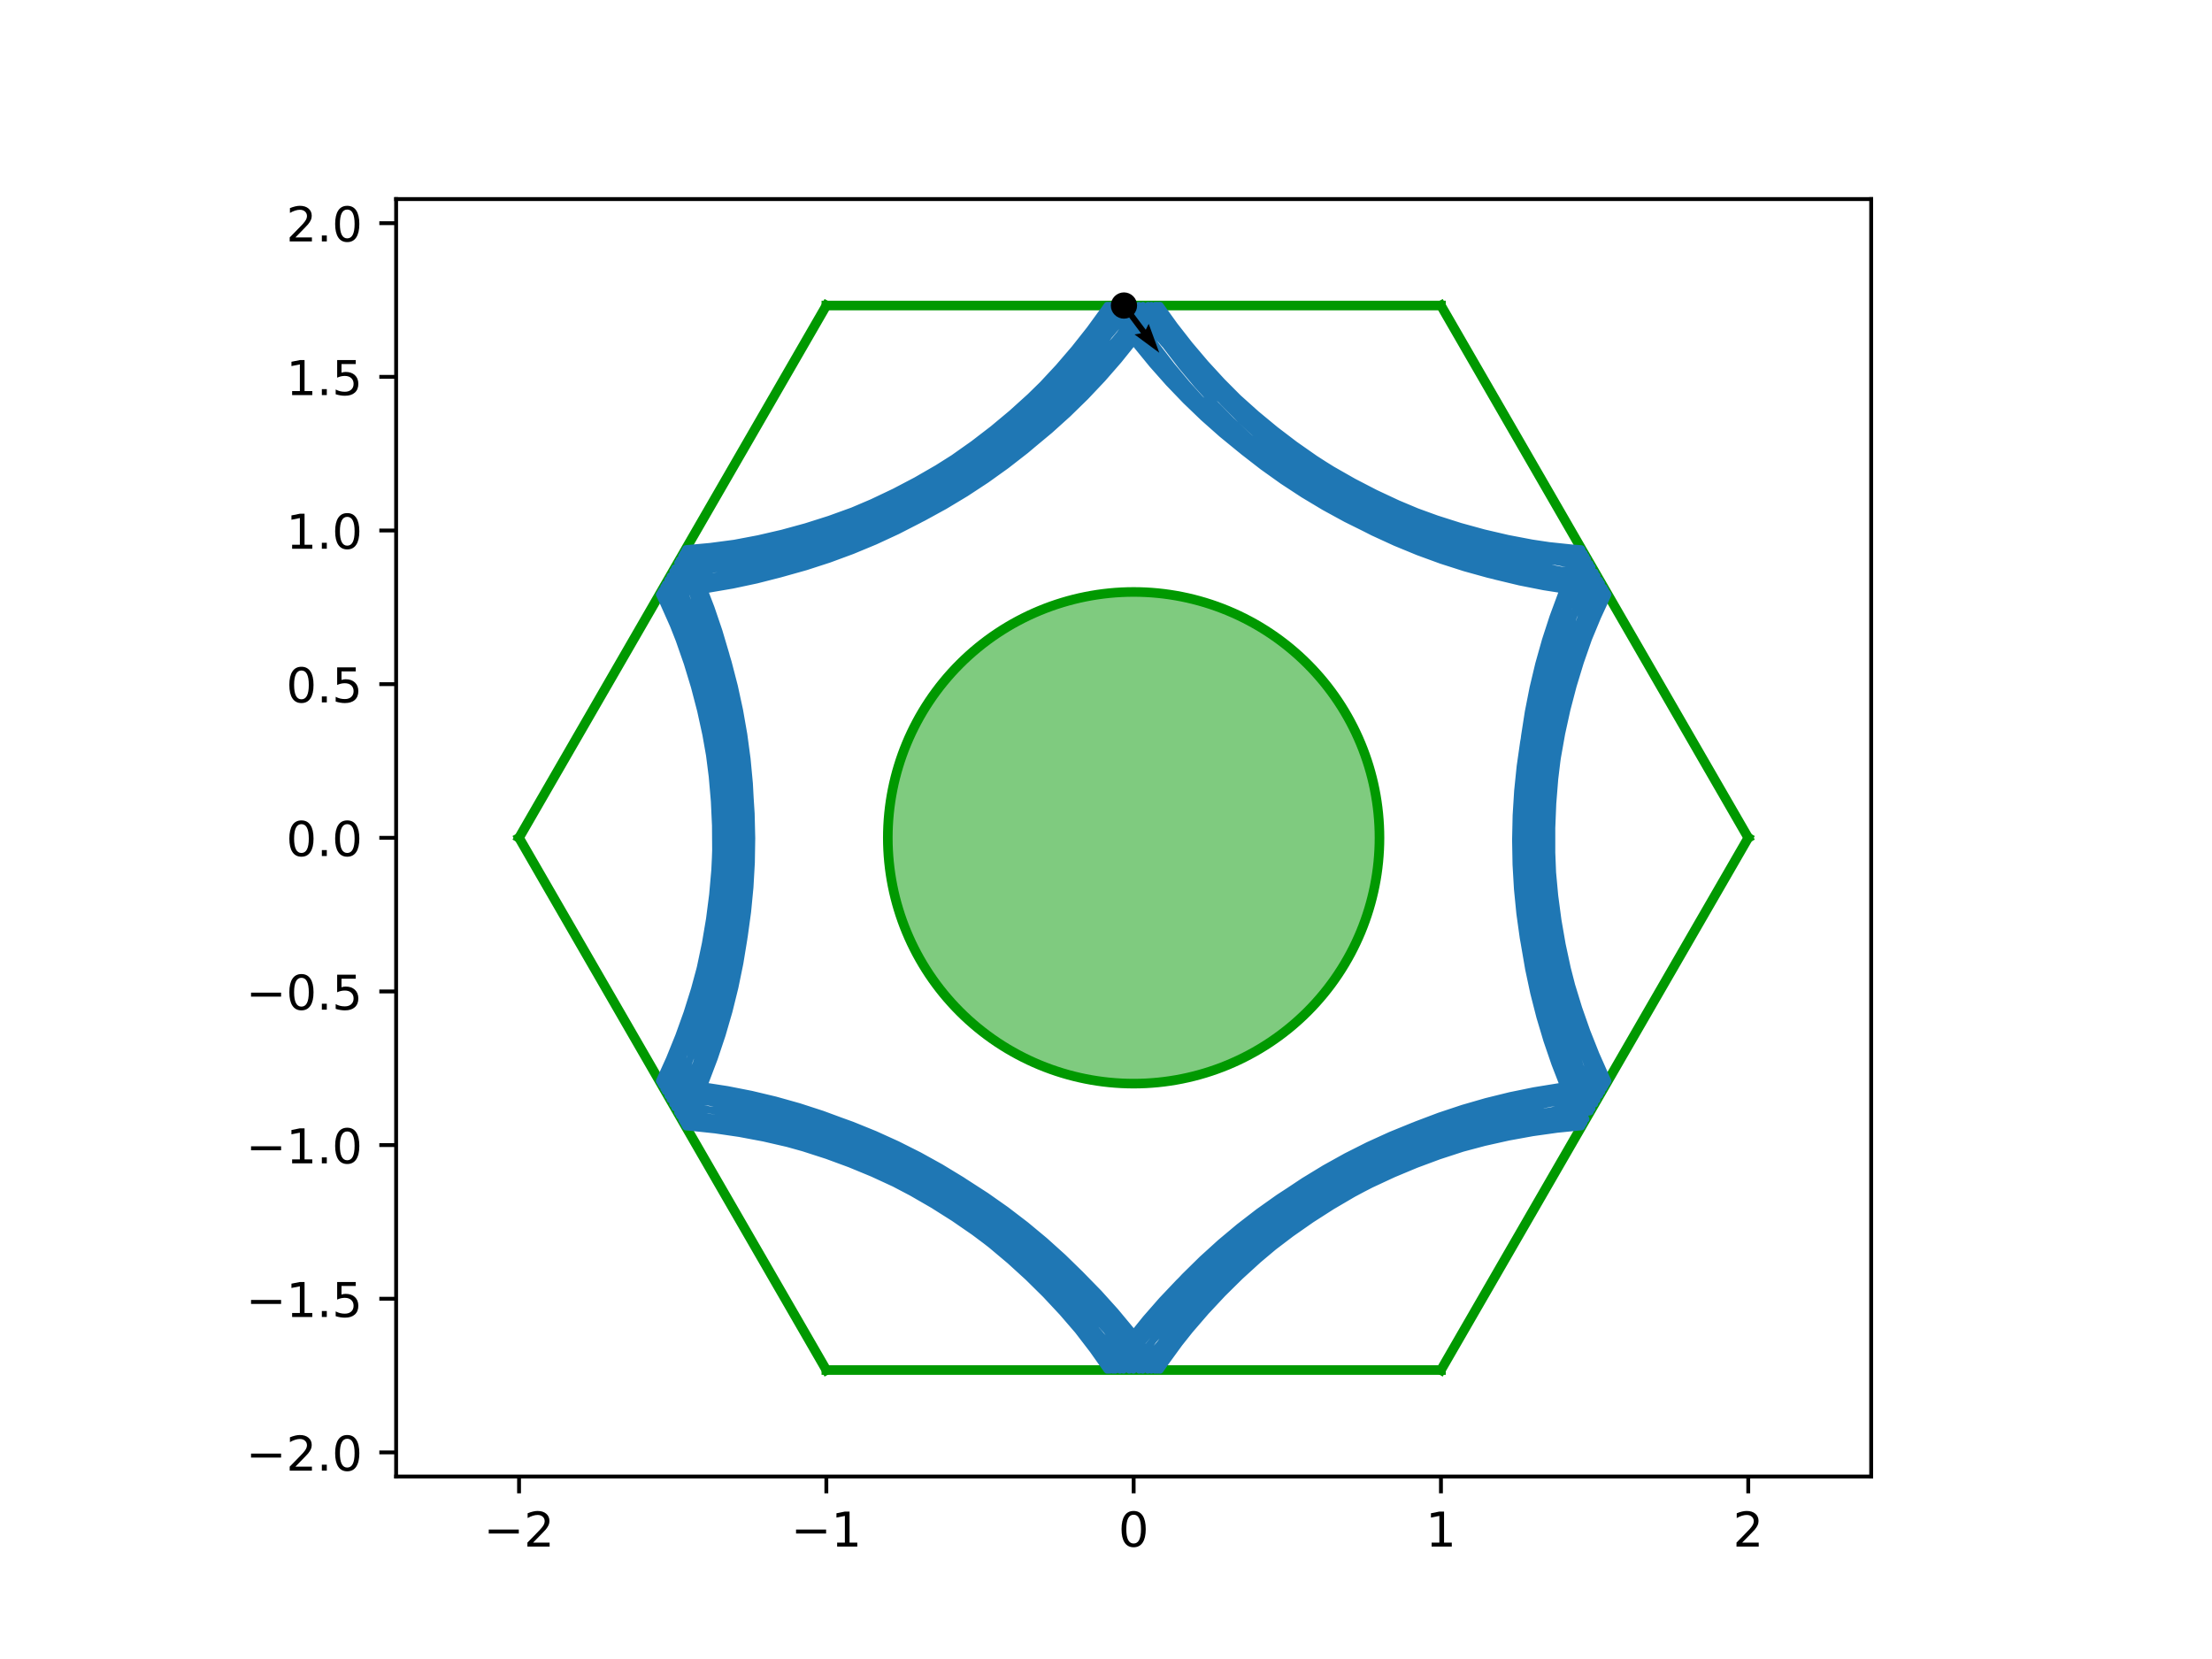 <?xml version="1.0" encoding="utf-8" standalone="no"?>
<!DOCTYPE svg PUBLIC "-//W3C//DTD SVG 1.1//EN"
  "http://www.w3.org/Graphics/SVG/1.1/DTD/svg11.dtd">
<!-- Created with matplotlib (https://matplotlib.org/) -->
<svg height="345.6pt" version="1.1" viewBox="0 0 460.8 345.6" width="460.8pt" xmlns="http://www.w3.org/2000/svg" xmlns:xlink="http://www.w3.org/1999/xlink">
 <defs>
  <style type="text/css">
*{stroke-linecap:butt;stroke-linejoin:round;}
  </style>
 </defs>
 <g id="figure_1">
  <g id="patch_1">
   <path d="M 0 345.6 
L 460.8 345.6 
L 460.8 0 
L 0 0 
z
" style="fill:#ffffff;"/>
  </g>
  <g id="axes_1">
   <g id="patch_2">
    <path d="M 82.52 307.584 
L 389.8 307.584 
L 389.8 41.472 
L 82.52 41.472 
z
" style="fill:#ffffff;"/>
   </g>
   <g id="patch_3">
    <path clip-path="url(#p3aef2174a0)" d="M 236.16 225.741 
C 249.742 225.741 262.769 220.345 272.373 210.741 
C 281.977 201.137 287.373 188.11 287.373 174.528 
C 287.373 160.946 281.977 147.919 272.373 138.315 
C 262.769 128.711 249.742 123.315 236.16 123.315 
C 222.578 123.315 209.551 128.711 199.947 138.315 
C 190.343 147.919 184.947 160.946 184.947 174.528 
C 184.947 188.11 190.343 201.137 199.947 210.741 
C 209.551 220.345 222.578 225.741 236.16 225.741 
z
" style="fill:#009900;fill-opacity:0.5;stroke:#009900;stroke-linejoin:miter;stroke-width:2;"/>
   </g>
   <g id="matplotlib.axis_1">
    <g id="xtick_1">
     <g id="line2d_1">
      <defs>
       <path d="M 0 0 
L 0 3.5 
" id="m3adbe6dc6d" style="stroke:#000000;stroke-width:0.8;"/>
      </defs>
      <g>
       <use style="stroke:#000000;stroke-width:0.8;" x="108.127" xlink:href="#m3adbe6dc6d" y="307.584"/>
      </g>
     </g>
     <g id="text_1">
      <!-- −2 -->
      <defs>
       <path d="M 10.594 35.5 
L 73.188 35.5 
L 73.188 27.203 
L 10.594 27.203 
z
" id="DejaVuSans-8722"/>
       <path d="M 19.188 8.297 
L 53.609 8.297 
L 53.609 0 
L 7.328 0 
L 7.328 8.297 
Q 12.938 14.109 22.625 23.891 
Q 32.328 33.688 34.812 36.531 
Q 39.547 41.844 41.422 45.531 
Q 43.312 49.219 43.312 52.781 
Q 43.312 58.594 39.234 62.25 
Q 35.156 65.922 28.609 65.922 
Q 23.969 65.922 18.812 64.312 
Q 13.672 62.703 7.812 59.422 
L 7.812 69.391 
Q 13.766 71.781 18.938 73 
Q 24.125 74.219 28.422 74.219 
Q 39.75 74.219 46.484 68.547 
Q 53.219 62.891 53.219 53.422 
Q 53.219 48.922 51.531 44.891 
Q 49.859 40.875 45.406 35.406 
Q 44.188 33.984 37.641 27.219 
Q 31.109 20.453 19.188 8.297 
z
" id="DejaVuSans-50"/>
      </defs>
      <g transform="translate(100.756 322.182)scale(0.1 -0.1)">
       <use xlink:href="#DejaVuSans-8722"/>
       <use x="83.789" xlink:href="#DejaVuSans-50"/>
      </g>
     </g>
    </g>
    <g id="xtick_2">
     <g id="line2d_2">
      <g>
       <use style="stroke:#000000;stroke-width:0.8;" x="172.143" xlink:href="#m3adbe6dc6d" y="307.584"/>
      </g>
     </g>
     <g id="text_2">
      <!-- −1 -->
      <defs>
       <path d="M 12.406 8.297 
L 28.516 8.297 
L 28.516 63.922 
L 10.984 60.406 
L 10.984 69.391 
L 28.422 72.906 
L 38.281 72.906 
L 38.281 8.297 
L 54.391 8.297 
L 54.391 0 
L 12.406 0 
z
" id="DejaVuSans-49"/>
      </defs>
      <g transform="translate(164.772 322.182)scale(0.1 -0.1)">
       <use xlink:href="#DejaVuSans-8722"/>
       <use x="83.789" xlink:href="#DejaVuSans-49"/>
      </g>
     </g>
    </g>
    <g id="xtick_3">
     <g id="line2d_3">
      <g>
       <use style="stroke:#000000;stroke-width:0.8;" x="236.16" xlink:href="#m3adbe6dc6d" y="307.584"/>
      </g>
     </g>
     <g id="text_3">
      <!-- 0 -->
      <defs>
       <path d="M 31.781 66.406 
Q 24.172 66.406 20.328 58.906 
Q 16.5 51.422 16.5 36.375 
Q 16.5 21.391 20.328 13.891 
Q 24.172 6.391 31.781 6.391 
Q 39.453 6.391 43.281 13.891 
Q 47.125 21.391 47.125 36.375 
Q 47.125 51.422 43.281 58.906 
Q 39.453 66.406 31.781 66.406 
z
M 31.781 74.219 
Q 44.047 74.219 50.516 64.516 
Q 56.984 54.828 56.984 36.375 
Q 56.984 17.969 50.516 8.266 
Q 44.047 -1.422 31.781 -1.422 
Q 19.531 -1.422 13.062 8.266 
Q 6.594 17.969 6.594 36.375 
Q 6.594 54.828 13.062 64.516 
Q 19.531 74.219 31.781 74.219 
z
" id="DejaVuSans-48"/>
      </defs>
      <g transform="translate(232.979 322.182)scale(0.1 -0.1)">
       <use xlink:href="#DejaVuSans-48"/>
      </g>
     </g>
    </g>
    <g id="xtick_4">
     <g id="line2d_4">
      <g>
       <use style="stroke:#000000;stroke-width:0.8;" x="300.177" xlink:href="#m3adbe6dc6d" y="307.584"/>
      </g>
     </g>
     <g id="text_4">
      <!-- 1 -->
      <g transform="translate(296.995 322.182)scale(0.1 -0.1)">
       <use xlink:href="#DejaVuSans-49"/>
      </g>
     </g>
    </g>
    <g id="xtick_5">
     <g id="line2d_5">
      <g>
       <use style="stroke:#000000;stroke-width:0.8;" x="364.193" xlink:href="#m3adbe6dc6d" y="307.584"/>
      </g>
     </g>
     <g id="text_5">
      <!-- 2 -->
      <g transform="translate(361.012 322.182)scale(0.1 -0.1)">
       <use xlink:href="#DejaVuSans-50"/>
      </g>
     </g>
    </g>
   </g>
   <g id="matplotlib.axis_2">
    <g id="ytick_1">
     <g id="line2d_6">
      <defs>
       <path d="M 0 0 
L -3.5 0 
" id="m19fafb4807" style="stroke:#000000;stroke-width:0.8;"/>
      </defs>
      <g>
       <use style="stroke:#000000;stroke-width:0.8;" x="82.52" xlink:href="#m19fafb4807" y="302.561"/>
      </g>
     </g>
     <g id="text_6">
      <!-- −2.0 -->
      <defs>
       <path d="M 10.688 12.406 
L 21 12.406 
L 21 0 
L 10.688 0 
z
" id="DejaVuSans-46"/>
      </defs>
      <g transform="translate(51.237 306.36)scale(0.1 -0.1)">
       <use xlink:href="#DejaVuSans-8722"/>
       <use x="83.789" xlink:href="#DejaVuSans-50"/>
       <use x="147.412" xlink:href="#DejaVuSans-46"/>
       <use x="179.199" xlink:href="#DejaVuSans-48"/>
      </g>
     </g>
    </g>
    <g id="ytick_2">
     <g id="line2d_7">
      <g>
       <use style="stroke:#000000;stroke-width:0.8;" x="82.52" xlink:href="#m19fafb4807" y="270.553"/>
      </g>
     </g>
     <g id="text_7">
      <!-- −1.5 -->
      <defs>
       <path d="M 10.797 72.906 
L 49.516 72.906 
L 49.516 64.594 
L 19.828 64.594 
L 19.828 46.734 
Q 21.969 47.469 24.109 47.828 
Q 26.266 48.188 28.422 48.188 
Q 40.625 48.188 47.75 41.5 
Q 54.891 34.812 54.891 23.391 
Q 54.891 11.625 47.562 5.094 
Q 40.234 -1.422 26.906 -1.422 
Q 22.312 -1.422 17.547 -0.641 
Q 12.797 0.141 7.719 1.703 
L 7.719 11.625 
Q 12.109 9.234 16.797 8.062 
Q 21.484 6.891 26.703 6.891 
Q 35.156 6.891 40.078 11.328 
Q 45.016 15.766 45.016 23.391 
Q 45.016 31 40.078 35.438 
Q 35.156 39.891 26.703 39.891 
Q 22.75 39.891 18.812 39.016 
Q 14.891 38.141 10.797 36.281 
z
" id="DejaVuSans-53"/>
      </defs>
      <g transform="translate(51.237 274.352)scale(0.1 -0.1)">
       <use xlink:href="#DejaVuSans-8722"/>
       <use x="83.789" xlink:href="#DejaVuSans-49"/>
       <use x="147.412" xlink:href="#DejaVuSans-46"/>
       <use x="179.199" xlink:href="#DejaVuSans-53"/>
      </g>
     </g>
    </g>
    <g id="ytick_3">
     <g id="line2d_8">
      <g>
       <use style="stroke:#000000;stroke-width:0.8;" x="82.52" xlink:href="#m19fafb4807" y="238.545"/>
      </g>
     </g>
     <g id="text_8">
      <!-- −1.0 -->
      <g transform="translate(51.237 242.344)scale(0.1 -0.1)">
       <use xlink:href="#DejaVuSans-8722"/>
       <use x="83.789" xlink:href="#DejaVuSans-49"/>
       <use x="147.412" xlink:href="#DejaVuSans-46"/>
       <use x="179.199" xlink:href="#DejaVuSans-48"/>
      </g>
     </g>
    </g>
    <g id="ytick_4">
     <g id="line2d_9">
      <g>
       <use style="stroke:#000000;stroke-width:0.8;" x="82.52" xlink:href="#m19fafb4807" y="206.536"/>
      </g>
     </g>
     <g id="text_9">
      <!-- −0.5 -->
      <g transform="translate(51.237 210.336)scale(0.1 -0.1)">
       <use xlink:href="#DejaVuSans-8722"/>
       <use x="83.789" xlink:href="#DejaVuSans-48"/>
       <use x="147.412" xlink:href="#DejaVuSans-46"/>
       <use x="179.199" xlink:href="#DejaVuSans-53"/>
      </g>
     </g>
    </g>
    <g id="ytick_5">
     <g id="line2d_10">
      <g>
       <use style="stroke:#000000;stroke-width:0.8;" x="82.52" xlink:href="#m19fafb4807" y="174.528"/>
      </g>
     </g>
     <g id="text_10">
      <!-- 0.0 -->
      <g transform="translate(59.617 178.327)scale(0.1 -0.1)">
       <use xlink:href="#DejaVuSans-48"/>
       <use x="63.623" xlink:href="#DejaVuSans-46"/>
       <use x="95.41" xlink:href="#DejaVuSans-48"/>
      </g>
     </g>
    </g>
    <g id="ytick_6">
     <g id="line2d_11">
      <g>
       <use style="stroke:#000000;stroke-width:0.8;" x="82.52" xlink:href="#m19fafb4807" y="142.52"/>
      </g>
     </g>
     <g id="text_11">
      <!-- 0.5 -->
      <g transform="translate(59.617 146.319)scale(0.1 -0.1)">
       <use xlink:href="#DejaVuSans-48"/>
       <use x="63.623" xlink:href="#DejaVuSans-46"/>
       <use x="95.41" xlink:href="#DejaVuSans-53"/>
      </g>
     </g>
    </g>
    <g id="ytick_7">
     <g id="line2d_12">
      <g>
       <use style="stroke:#000000;stroke-width:0.8;" x="82.52" xlink:href="#m19fafb4807" y="110.511"/>
      </g>
     </g>
     <g id="text_12">
      <!-- 1.0 -->
      <g transform="translate(59.617 114.311)scale(0.1 -0.1)">
       <use xlink:href="#DejaVuSans-49"/>
       <use x="63.623" xlink:href="#DejaVuSans-46"/>
       <use x="95.41" xlink:href="#DejaVuSans-48"/>
      </g>
     </g>
    </g>
    <g id="ytick_8">
     <g id="line2d_13">
      <g>
       <use style="stroke:#000000;stroke-width:0.8;" x="82.52" xlink:href="#m19fafb4807" y="78.503"/>
      </g>
     </g>
     <g id="text_13">
      <!-- 1.5 -->
      <g transform="translate(59.617 82.302)scale(0.1 -0.1)">
       <use xlink:href="#DejaVuSans-49"/>
       <use x="63.623" xlink:href="#DejaVuSans-46"/>
       <use x="95.41" xlink:href="#DejaVuSans-53"/>
      </g>
     </g>
    </g>
    <g id="ytick_9">
     <g id="line2d_14">
      <g>
       <use style="stroke:#000000;stroke-width:0.8;" x="82.52" xlink:href="#m19fafb4807" y="46.495"/>
      </g>
     </g>
     <g id="text_14">
      <!-- 2.0 -->
      <g transform="translate(59.617 50.294)scale(0.1 -0.1)">
       <use xlink:href="#DejaVuSans-50"/>
       <use x="63.623" xlink:href="#DejaVuSans-46"/>
       <use x="95.41" xlink:href="#DejaVuSans-48"/>
      </g>
     </g>
    </g>
   </g>
   <g id="line2d_15">
    <path clip-path="url(#p3aef2174a0)" d="M 300.177 63.648 
L 172.143 63.648 
" style="fill:none;stroke:#009900;stroke-linecap:square;stroke-width:2;"/>
   </g>
   <g id="line2d_16">
    <path clip-path="url(#p3aef2174a0)" d="M 172.143 63.648 
L 108.127 174.528 
" style="fill:none;stroke:#009900;stroke-linecap:square;stroke-width:2;"/>
   </g>
   <g id="line2d_17">
    <path clip-path="url(#p3aef2174a0)" d="M 108.127 174.528 
L 172.143 285.408 
" style="fill:none;stroke:#009900;stroke-linecap:square;stroke-width:2;"/>
   </g>
   <g id="line2d_18">
    <path clip-path="url(#p3aef2174a0)" d="M 172.143 285.408 
L 300.177 285.408 
" style="fill:none;stroke:#009900;stroke-linecap:square;stroke-width:2;"/>
   </g>
   <g id="line2d_19">
    <path clip-path="url(#p3aef2174a0)" d="M 300.177 285.408 
L 364.193 174.528 
" style="fill:none;stroke:#009900;stroke-linecap:square;stroke-width:2;"/>
   </g>
   <g id="line2d_20">
    <path clip-path="url(#p3aef2174a0)" d="M 364.193 174.528 
L 300.177 63.648 
" style="fill:none;stroke:#009900;stroke-linecap:square;stroke-width:2;"/>
   </g>
   <g id="line2d_21">
    <path clip-path="url(#p3aef2174a0)" d="M 256.566 259.756 
L 252.598 262.994 
L 248.762 266.387 
L 245.066 269.931 
L 241.514 273.62 
L 238.112 277.448 
L 234.867 281.409 
L 231.846 285.408 
L 228.758 281.323 
L 225.508 277.365 
L 222.104 273.54 
L 218.549 269.854 
L 214.849 266.313 
L 211.011 262.923 
L 207.04 259.689 
L 202.943 256.617 
L 198.727 253.71 
L 194.397 250.975 
L 189.962 248.415 
L 185.428 246.035 
L 180.802 243.838 
L 176.093 241.827 
L 171.306 240.006 
L 166.451 238.379 
L 161.534 236.946 
L 156.564 235.712 
L 151.549 234.677 
L 146.496 233.844 
L 142.048 233.28 
L 144.019 228.554 
L 145.8 223.753 
L 147.387 218.884 
L 148.778 213.956 
L 149.971 208.976 
L 150.965 203.952 
L 151.756 198.892 
L 152.344 193.805 
L 152.729 188.699 
L 152.909 183.581 
L 152.884 178.46 
L 152.654 173.344 
L 152.221 168.242 
L 151.583 163.16 
L 150.743 158.109 
L 149.701 153.095 
L 148.459 148.127 
L 147.02 143.212 
L 145.386 138.359 
L 143.559 133.575 
L 141.542 128.868 
L 139.338 124.245 
L 138.313 122.245 
L 143.424 121.931 
L 148.519 121.414 
L 153.589 120.693 
L 158.626 119.771 
L 163.622 118.647 
L 168.57 117.325 
L 173.46 115.805 
L 178.286 114.092 
L 183.039 112.187 
L 187.713 110.093 
L 192.299 107.814 
L 196.79 105.354 
L 201.179 102.715 
L 205.459 99.904 
L 209.623 96.923 
L 213.665 93.779 
L 217.578 90.475 
L 221.356 87.018 
L 224.992 83.412 
L 228.481 79.663 
L 231.817 75.779 
L 234.996 71.763 
L 238.011 67.624 
L 240.679 63.648 
L 243.537 67.897 
L 246.563 72.028 
L 249.752 76.035 
L 253.099 79.911 
L 256.598 83.651 
L 260.243 87.247 
L 264.03 90.695 
L 267.951 93.988 
L 272.001 97.122 
L 276.173 100.092 
L 280.461 102.892 
L 284.857 105.519 
L 289.354 107.968 
L 293.946 110.235 
L 298.625 112.316 
L 303.383 114.209 
L 308.214 115.91 
L 313.108 117.417 
L 318.059 118.726 
L 323.058 119.837 
L 328.097 120.746 
L 333.579 121.502 
L 331.64 126.242 
L 329.893 131.055 
L 328.339 135.935 
L 326.982 140.873 
L 325.823 145.861 
L 324.865 150.892 
L 324.109 155.957 
L 323.556 161.048 
L 323.207 166.157 
L 323.062 171.276 
L 323.122 176.396 
L 323.387 181.51 
L 323.857 186.61 
L 324.53 191.686 
L 325.405 196.732 
L 326.481 201.739 
L 327.757 206.698 
L 329.23 211.603 
L 330.898 216.444 
L 332.759 221.216 
L 334.684 225.639 
L 329.597 226.222 
L 324.536 227.008 
L 319.512 227.996 
L 314.53 229.184 
L 309.601 230.571 
L 304.73 232.153 
L 299.927 233.929 
L 295.199 235.896 
L 290.553 238.05 
L 285.997 240.388 
L 281.538 242.906 
L 277.183 245.601 
L 272.94 248.468 
L 268.814 251.502 
L 264.814 254.698 
L 260.944 258.052 
L 257.211 261.559 
L 253.622 265.211 
L 250.182 269.004 
L 246.896 272.932 
L 243.77 276.988 
L 240.808 281.166 
L 238.048 285.408 
L 235.254 281.116 
L 232.29 276.94 
L 229.162 272.885 
L 225.874 268.959 
L 222.432 265.168 
L 218.841 261.517 
L 215.107 258.012 
L 211.236 254.66 
L 207.233 251.465 
L 203.107 248.433 
L 198.862 245.568 
L 194.506 242.876 
L 190.046 240.359 
L 185.489 238.023 
L 180.842 235.872 
L 176.113 233.907 
L 171.308 232.134 
L 166.437 230.553 
L 161.507 229.169 
L 156.525 227.984 
L 151.5 226.998 
L 146.439 226.214 
L 141.351 225.633 
L 137.456 225.327 
L 139.639 220.695 
L 141.635 215.979 
L 143.442 211.187 
L 145.055 206.327 
L 146.472 201.406 
L 147.691 196.432 
L 148.711 191.414 
L 149.529 186.359 
L 150.145 181.275 
L 150.556 176.17 
L 150.763 171.054 
L 150.765 165.933 
L 150.563 160.816 
L 150.156 155.711 
L 149.545 150.626 
L 148.732 145.57 
L 147.716 140.551 
L 146.501 135.576 
L 145.088 130.654 
L 143.48 125.792 
L 141.678 120.999 
L 140.576 118.324 
L 145.646 117.603 
L 150.683 116.678 
L 155.679 115.554 
L 160.626 114.23 
L 165.516 112.709 
L 170.341 110.995 
L 175.094 109.088 
L 179.767 106.993 
L 184.352 104.713 
L 188.843 102.251 
L 193.231 99.612 
L 197.511 96.8 
L 201.674 93.818 
L 205.715 90.672 
L 209.627 87.368 
L 213.404 83.909 
L 217.039 80.302 
L 220.527 76.553 
L 223.863 72.667 
L 227.04 68.651 
L 230.054 64.511 
L 230.652 63.648 
L 233.632 67.812 
L 236.776 71.854 
L 240.08 75.767 
L 243.537 79.545 
L 247.143 83.182 
L 250.891 86.671 
L 254.776 90.008 
L 258.791 93.186 
L 262.93 96.202 
L 267.186 99.05 
L 271.553 101.725 
L 276.023 104.223 
L 280.589 106.541 
L 285.245 108.674 
L 289.982 110.619 
L 294.793 112.374 
L 299.67 113.934 
L 304.606 115.298 
L 309.593 116.464 
L 314.622 117.429 
L 319.686 118.193 
L 324.776 118.753 
L 329.885 119.11 
L 332.253 119.206 
L 329.922 123.766 
L 327.776 128.415 
L 325.818 133.147 
L 324.05 137.953 
L 322.476 142.826 
L 321.098 147.758 
L 319.918 152.741 
L 318.938 157.768 
L 318.161 162.829 
L 317.586 167.918 
L 317.215 173.026 
L 317.049 178.144 
L 317.088 183.265 
L 317.331 188.38 
L 317.779 193.481 
L 318.43 198.561 
L 319.284 203.61 
L 320.339 208.621 
L 321.594 213.586 
L 323.047 218.497 
L 324.694 223.345 
L 326.534 228.124 
L 328.564 232.826 
L 329.444 234.716 
L 324.348 235.226 
L 319.277 235.939 
L 314.239 236.855 
L 309.241 237.971 
L 304.292 239.287 
L 299.399 240.799 
L 294.571 242.506 
L 289.815 244.404 
L 285.138 246.491 
L 280.549 248.764 
L 276.055 251.218 
L 271.662 253.85 
L 267.377 256.655 
L 263.209 259.63 
L 259.163 262.768 
L 255.245 266.067 
L 251.463 269.519 
L 247.821 273.119 
L 244.327 276.863 
L 240.985 280.743 
L 237.801 284.754 
L 237.305 285.408 
L 234.147 281.377 
L 230.83 277.476 
L 227.359 273.71 
L 223.741 270.086 
L 219.981 266.61 
L 216.085 263.286 
L 212.059 260.122 
L 207.909 257.12 
L 203.643 254.288 
L 199.267 251.628 
L 194.788 249.145 
L 190.214 246.843 
L 185.551 244.726 
L 180.807 242.797 
L 175.99 241.06 
L 171.107 239.516 
L 166.166 238.169 
L 161.176 237.02 
L 156.143 236.073 
L 151.077 235.327 
L 145.985 234.784 
L 142.779 234.547 
L 144.972 229.92 
L 146.978 225.208 
L 148.794 220.42 
L 150.417 215.563 
L 151.845 210.645 
L 153.075 205.674 
L 154.105 200.658 
L 154.933 195.604 
L 155.559 190.521 
L 155.981 185.418 
L 156.199 180.302 
L 156.212 175.181 
L 156.02 170.063 
L 155.624 164.958 
L 155.024 159.872 
L 154.221 154.814 
L 153.216 149.793 
L 152.011 144.816 
L 150.608 139.89 
L 149.01 135.025 
L 147.218 130.228 
L 145.236 125.506 
L 143.066 120.868 
L 141.205 117.235 
L 146.318 116.957 
L 151.417 116.475 
L 156.492 115.79 
L 161.535 114.902 
L 166.539 113.813 
L 171.495 112.525 
L 176.396 111.04 
L 181.234 109.36 
L 186 107.488 
L 190.688 105.427 
L 195.29 103.18 
L 199.798 100.751 
L 204.206 98.143 
L 208.505 95.362 
L 212.69 92.41 
L 216.754 89.294 
L 220.689 86.017 
L 224.491 82.586 
L 228.152 79.006 
L 231.667 75.282 
L 235.031 71.42 
L 238.237 67.427 
L 241.04 63.648 
L 244.097 67.756 
L 247.317 71.739 
L 250.693 75.589 
L 254.22 79.302 
L 257.893 82.87 
L 261.705 86.289 
L 265.652 89.553 
L 269.725 92.656 
L 273.92 95.594 
L 278.228 98.362 
L 282.644 100.955 
L 287.16 103.369 
L 291.769 105.601 
L 296.464 107.647 
L 301.236 109.504 
L 306.079 111.168 
L 310.985 112.637 
L 315.946 113.909 
L 320.953 114.982 
L 325.999 115.853 
L 330.677 116.477 
L 328.733 121.214 
L 326.98 126.026 
L 325.42 130.904 
L 324.057 135.84 
L 322.892 140.827 
L 321.927 145.856 
L 321.165 150.92 
L 320.605 156.01 
L 320.25 161.119 
L 320.099 166.237 
L 320.153 171.358 
L 320.411 176.473 
L 320.874 181.573 
L 321.541 186.65 
L 322.41 191.697 
L 323.48 196.705 
L 324.75 201.666 
L 326.217 206.572 
L 327.879 211.416 
L 329.733 216.189 
L 331.777 220.885 
L 334.007 225.495 
L 334.364 226.193 
L 329.255 226.535 
L 324.163 227.082 
L 319.097 227.832 
L 314.066 228.784 
L 309.076 229.936 
L 304.136 231.287 
L 299.255 232.834 
L 294.439 234.575 
L 289.696 236.508 
L 285.035 238.628 
L 280.462 240.933 
L 275.985 243.42 
L 271.612 246.083 
L 267.348 248.919 
L 263.201 251.923 
L 259.177 255.091 
L 255.283 258.417 
L 251.526 261.897 
L 247.91 265.523 
L 244.442 269.292 
L 241.128 273.196 
L 237.973 277.229 
L 234.982 281.385 
L 232.317 285.408 
L 229.484 281.142 
L 226.483 276.992 
L 223.319 272.966 
L 219.995 269.07 
L 216.519 265.31 
L 212.895 261.691 
L 209.13 258.221 
L 205.228 254.904 
L 201.197 251.745 
L 197.043 248.751 
L 192.773 245.924 
L 188.393 243.271 
L 183.91 240.795 
L 179.332 238.501 
L 174.666 236.391 
L 169.919 234.469 
L 165.099 232.739 
L 160.214 231.203 
L 155.271 229.864 
L 150.279 228.723 
L 145.245 227.783 
L 140.177 227.045 
L 138.321 226.826 
L 140.285 222.097 
L 142.058 217.292 
L 143.638 212.421 
L 145.021 207.491 
L 146.206 202.509 
L 147.192 197.483 
L 147.975 192.423 
L 148.555 187.335 
L 148.932 182.227 
L 149.103 177.109 
L 149.07 171.988 
L 148.833 166.873 
L 148.391 161.771 
L 147.745 156.691 
L 146.897 151.641 
L 145.847 146.629 
L 144.598 141.662 
L 143.151 136.75 
L 141.509 131.899 
L 139.674 127.118 
L 137.897 122.964 
L 142.98 122.341 
L 148.034 121.516 
L 153.051 120.489 
L 158.023 119.263 
L 162.942 117.838 
L 167.8 116.218 
L 172.59 114.405 
L 177.303 112.402 
L 181.932 110.212 
L 186.47 107.839 
L 190.909 105.286 
L 195.243 102.558 
L 199.464 99.658 
L 203.565 96.592 
L 207.541 93.365 
L 211.385 89.981 
L 215.09 86.446 
L 218.651 82.766 
L 222.062 78.946 
L 225.318 74.993 
L 228.412 70.913 
L 231.341 66.713 
L 233.326 63.648 
L 236.134 67.93 
L 239.111 72.097 
L 242.253 76.141 
L 245.553 80.057 
L 249.008 83.837 
L 252.611 87.476 
L 256.356 90.968 
L 260.239 94.308 
L 264.251 97.489 
L 268.388 100.508 
L 272.642 103.359 
L 277.007 106.037 
L 281.475 108.539 
L 286.04 110.86 
L 290.694 112.996 
L 295.43 114.945 
L 300.24 116.703 
L 305.116 118.267 
L 310.051 119.635 
L 315.037 120.804 
L 320.065 121.774 
L 325.128 122.541 
L 330.218 123.105 
L 334.693 123.432 
L 332.473 128.047 
L 330.44 132.747 
L 328.597 137.524 
L 326.946 142.372 
L 325.49 147.282 
L 324.232 152.246 
L 323.173 157.256 
L 322.315 162.305 
L 321.66 167.384 
L 321.209 172.485 
L 320.962 177.6 
L 320.92 182.721 
L 321.082 187.839 
L 321.449 192.947 
L 322.02 198.036 
L 322.795 203.098 
L 323.77 208.125 
L 324.947 213.109 
L 326.321 218.042 
L 327.892 222.916 
L 329.656 227.724 
L 331.242 231.602 
L 326.17 232.312 
L 321.131 233.224 
L 316.133 234.337 
L 311.183 235.65 
L 306.289 237.159 
L 301.46 238.862 
L 296.702 240.758 
L 292.025 242.842 
L 287.434 245.111 
L 282.938 247.562 
L 278.543 250.191 
L 274.257 252.994 
L 270.087 255.966 
L 266.039 259.102 
L 262.119 262.398 
L 258.334 265.848 
L 254.69 269.446 
L 251.194 273.187 
L 247.849 277.065 
L 244.662 281.074 
L 241.497 285.408 
L 238.481 281.269 
L 235.302 277.255 
L 231.965 273.37 
L 228.476 269.622 
L 224.839 266.017 
L 221.061 262.56 
L 217.148 259.257 
L 213.105 256.113 
L 208.941 253.133 
L 204.66 250.322 
L 200.27 247.685 
L 195.779 245.225 
L 191.193 242.946 
L 186.519 240.853 
L 181.765 238.949 
L 176.939 237.236 
L 172.049 235.718 
L 167.101 234.396 
L 162.105 233.273 
L 157.067 232.351 
L 151.997 231.631 
L 146.902 231.114 
L 141.791 230.802 
L 140.591 230.758 
L 142.919 226.197 
L 145.063 221.546 
L 147.019 216.814 
L 148.784 212.007 
L 150.356 207.133 
L 151.731 202.2 
L 152.909 197.216 
L 153.885 192.189 
L 154.66 187.127 
L 155.232 182.038 
L 155.6 176.93 
L 155.764 171.812 
L 155.722 166.691 
L 155.476 161.576 
L 155.026 156.475 
L 154.372 151.396 
L 153.515 146.347 
L 152.457 141.337 
L 151.2 136.372 
L 149.745 131.462 
L 148.095 126.615 
L 146.252 121.837 
L 144.22 117.136 
L 142.891 114.315 
L 147.991 113.849 
L 153.068 113.179 
L 158.114 112.307 
L 163.121 111.233 
L 168.081 109.961 
L 172.987 108.491 
L 177.829 106.826 
L 182.602 104.968 
L 187.296 102.921 
L 191.904 100.689 
L 196.42 98.273 
L 200.835 95.679 
L 205.144 92.911 
L 209.338 89.972 
L 213.411 86.868 
L 217.356 83.604 
L 221.169 80.185 
L 224.841 76.615 
L 228.367 72.902 
L 231.743 69.051 
L 234.961 65.068 
L 236.047 63.648 
L 239.209 67.676 
L 242.531 71.574 
L 246.005 75.336 
L 249.627 78.956 
L 253.391 82.428 
L 257.291 85.747 
L 261.32 88.908 
L 265.473 91.904 
L 269.742 94.733 
L 274.121 97.388 
L 278.602 99.866 
L 283.179 102.163 
L 287.844 104.275 
L 292.59 106.199 
L 297.409 107.932 
L 302.293 109.47 
L 307.236 110.812 
L 312.227 111.955 
L 317.261 112.898 
L 322.328 113.638 
L 327.421 114.175 
L 329.439 114.332 
L 327.284 118.977 
L 325.317 123.705 
L 323.54 128.508 
L 321.957 133.378 
L 320.57 138.308 
L 319.381 143.289 
L 318.393 148.314 
L 317.606 153.374 
L 317.022 158.461 
L 316.642 163.568 
L 316.466 168.686 
L 316.495 173.807 
L 316.729 178.923 
L 317.168 184.025 
L 317.81 189.105 
L 318.655 194.156 
L 319.701 199.169 
L 320.946 204.137 
L 322.39 209.05 
L 324.028 213.902 
L 325.86 218.684 
L 327.881 223.389 
L 330.088 228.01 
L 331.616 230.953 
L 326.502 231.22 
L 321.403 231.69 
L 316.326 232.364 
L 311.281 233.24 
L 306.274 234.318 
L 301.315 235.594 
L 296.411 237.069 
L 291.569 238.738 
L 286.799 240.599 
L 282.106 242.649 
L 277.499 244.886 
L 272.986 247.305 
L 268.572 249.903 
L 264.267 252.675 
L 260.075 255.617 
L 256.004 258.724 
L 252.061 261.991 
L 248.252 265.414 
L 244.583 268.986 
L 241.059 272.702 
L 237.687 276.556 
L 234.472 280.542 
L 231.418 284.653 
L 230.885 285.408 
L 227.861 281.275 
L 224.675 277.266 
L 221.33 273.388 
L 217.834 269.646 
L 214.19 266.048 
L 210.406 262.598 
L 206.487 259.302 
L 202.439 256.165 
L 198.268 253.193 
L 193.983 250.39 
L 189.588 247.761 
L 185.092 245.309 
L 180.502 243.04 
L 175.824 240.955 
L 171.067 239.059 
L 166.238 237.355 
L 161.344 235.846 
L 156.394 234.533 
L 151.396 233.42 
L 146.357 232.507 
L 141.184 231.784 
L 143.108 227.039 
L 144.841 222.22 
L 146.38 217.335 
L 147.722 212.394 
L 148.865 207.402 
L 149.808 202.368 
L 150.549 197.301 
L 151.087 192.209 
L 151.421 187.099 
L 151.55 181.979 
L 151.474 176.859 
L 151.193 171.745 
L 150.708 166.647 
L 150.02 161.573 
L 149.13 156.53 
L 148.038 151.527 
L 146.747 146.571 
L 145.259 141.671 
L 143.577 136.834 
L 141.702 132.069 
L 139.638 127.382 
L 137.677 123.346 
L 142.784 122.969 
L 147.872 122.387 
L 152.932 121.603 
L 157.957 120.617 
L 162.939 119.431 
L 167.87 118.047 
L 172.741 116.466 
L 177.544 114.692 
L 182.274 112.728 
L 186.92 110.576 
L 191.477 108.239 
L 195.937 105.723 
L 200.293 103.03 
L 204.538 100.165 
L 208.664 97.132 
L 212.666 93.937 
L 216.537 90.584 
L 220.271 87.08 
L 223.862 83.429 
L 227.304 79.637 
L 230.591 75.71 
L 233.719 71.656 
L 236.682 67.479 
L 239.188 63.648 
L 241.999 67.928 
L 244.98 72.092 
L 248.125 76.133 
L 251.43 80.046 
L 254.887 83.823 
L 258.494 87.459 
L 262.242 90.948 
L 266.128 94.284 
L 270.143 97.462 
L 274.283 100.477 
L 278.539 103.324 
L 282.906 105.998 
L 287.377 108.496 
L 291.944 110.813 
L 296.6 112.945 
L 301.337 114.89 
L 306.148 116.643 
L 311.026 118.203 
L 315.962 119.567 
L 320.949 120.731 
L 325.978 121.696 
L 331.042 122.459 
L 334.355 122.846 
L 332.36 127.563 
L 330.555 132.355 
L 328.944 137.216 
L 327.528 142.137 
L 326.31 147.111 
L 325.291 152.13 
L 324.475 157.186 
L 323.861 162.27 
L 323.451 167.374 
L 323.245 172.491 
L 323.245 177.612 
L 323.449 182.729 
L 323.857 187.834 
L 324.469 192.918 
L 325.284 197.974 
L 326.301 202.993 
L 327.518 207.967 
L 328.932 212.889 
L 330.542 217.75 
L 332.345 222.543 
L 334.082 226.681 
L 329.004 227.339 
L 323.955 228.199 
L 318.946 229.259 
L 313.982 230.52 
L 309.073 231.978 
L 304.226 233.631 
L 299.449 235.477 
L 294.75 237.512 
L 290.136 239.733 
L 285.615 242.137 
L 281.193 244.72 
L 276.878 247.478 
L 272.677 250.406 
L 268.596 253.5 
L 264.642 256.755 
L 260.821 260.165 
L 257.14 263.725 
L 253.605 267.429 
L 250.22 271.272 
L 246.991 275.247 
L 243.925 279.348 
L 241.024 283.569 
L 239.836 285.408 
L 237.008 281.139 
L 234.012 276.986 
L 230.852 272.956 
L 227.534 269.056 
L 224.062 265.291 
L 220.442 261.669 
L 216.68 258.194 
L 212.783 254.872 
L 208.756 251.709 
L 204.605 248.709 
L 200.338 245.878 
L 195.961 243.22 
L 191.481 240.739 
L 186.906 238.439 
L 182.242 236.324 
L 177.497 234.397 
L 172.679 232.661 
L 167.796 231.119 
L 162.855 229.774 
L 157.864 228.628 
L 152.831 227.682 
L 147.764 226.938 
L 142.672 226.397 
L 137.888 226.075 
L 140.139 221.476 
L 142.205 216.79 
L 144.082 212.026 
L 145.767 207.19 
L 147.257 202.29 
L 148.55 197.335 
L 149.644 192.333 
L 150.537 187.29 
L 151.228 182.216 
L 151.715 177.118 
L 151.997 172.005 
L 152.076 166.884 
L 151.949 161.765 
L 151.618 156.655 
L 151.082 151.562 
L 150.344 146.494 
L 149.403 141.461 
L 148.262 136.468 
L 146.922 131.526 
L 145.385 126.641 
L 143.654 121.821 
L 141.547 116.643 
L 146.621 115.953 
L 151.664 115.06 
L 156.666 113.967 
L 161.622 112.674 
L 166.521 111.184 
L 171.357 109.5 
L 176.122 107.623 
L 180.808 105.558 
L 185.407 103.306 
L 189.913 100.873 
L 194.318 98.261 
L 198.615 95.475 
L 202.797 92.52 
L 206.858 89.4 
L 210.79 86.12 
L 214.589 82.685 
L 218.247 79.101 
L 221.758 75.374 
L 225.118 71.509 
L 228.32 67.513 
L 231.179 63.648 
L 234.229 67.761 
L 237.441 71.75 
L 240.811 75.606 
L 244.331 79.325 
L 247.998 82.9 
L 251.805 86.325 
L 255.745 89.596 
L 259.814 92.706 
L 264.003 95.651 
L 268.307 98.426 
L 272.718 101.027 
L 277.23 103.45 
L 281.835 105.69 
L 286.526 107.744 
L 291.295 109.609 
L 296.135 111.281 
L 301.039 112.759 
L 305.997 114.04 
L 311.002 115.121 
L 316.047 116.001 
L 321.123 116.679 
L 326.222 117.153 
L 331.221 117.419 
L 328.902 121.985 
L 326.768 126.64 
L 324.821 131.376 
L 323.065 136.187 
L 321.503 141.064 
L 320.137 145.999 
L 318.97 150.985 
L 318.003 156.014 
L 317.238 161.078 
L 316.676 166.168 
L 316.318 171.276 
L 316.164 176.395 
L 316.216 181.516 
L 316.472 186.63 
L 316.932 191.731 
L 317.596 196.808 
L 318.463 201.855 
L 319.53 206.864 
L 320.798 211.826 
L 322.262 216.733 
L 323.922 221.577 
L 325.774 226.352 
L 327.815 231.048 
L 329.511 234.6 
L 324.407 235.024 
L 319.325 235.651 
L 314.272 236.481 
L 309.256 237.513 
L 304.285 238.744 
L 299.367 240.173 
L 294.511 241.798 
L 289.723 243.615 
L 285.012 245.623 
L 280.385 247.817 
L 275.849 250.195 
L 271.413 252.752 
L 267.082 255.484 
L 262.863 258.388 
L 258.764 261.458 
L 254.792 264.689 
L 250.951 268.076 
L 247.249 271.615 
L 243.692 275.299 
L 240.284 279.121 
L 237.033 283.078 
L 235.237 285.408 
L 232.077 281.378 
L 228.759 277.478 
L 225.287 273.714 
L 221.667 270.091 
L 217.906 266.616 
L 214.008 263.294 
L 209.981 260.131 
L 205.83 257.132 
L 201.563 254.3 
L 197.186 251.642 
L 192.707 249.161 
L 188.131 246.861 
L 183.467 244.746 
L 178.723 242.819 
L 173.905 241.083 
L 169.022 239.541 
L 164.081 238.196 
L 159.09 237.049 
L 154.057 236.103 
L 148.99 235.359 
L 143.898 234.818 
L 142.888 234.736 
L 145.002 230.072 
L 146.929 225.327 
L 148.664 220.509 
L 150.206 215.625 
L 151.55 210.684 
L 152.696 205.693 
L 153.642 200.66 
L 154.386 195.593 
L 154.926 190.501 
L 155.262 185.391 
L 155.394 180.272 
L 155.321 175.151 
L 155.043 170.038 
L 154.561 164.94 
L 153.875 159.865 
L 152.987 154.821 
L 151.898 149.817 
L 150.61 144.861 
L 149.124 139.96 
L 147.444 135.123 
L 145.572 130.356 
L 143.51 125.669 
L 141.263 121.067 
L 140.182 119.007 
L 145.296 118.745 
L 150.396 118.279 
L 155.473 117.609 
L 160.519 116.737 
L 165.526 115.664 
L 170.487 114.392 
L 175.392 112.922 
L 180.235 111.257 
L 185.007 109.399 
L 189.702 107.353 
L 194.31 105.12 
L 198.826 102.705 
L 203.241 100.111 
L 207.55 97.343 
L 211.744 94.404 
L 215.817 91.301 
L 219.763 88.036 
L 223.575 84.617 
L 227.247 81.048 
L 230.774 77.335 
L 234.149 73.484 
L 237.368 69.501 
L 240.425 65.392 
L 241.647 63.648 
L 244.635 67.807 
L 247.787 71.843 
L 251.098 75.75 
L 254.563 79.521 
L 258.175 83.151 
L 261.93 86.633 
L 265.821 89.962 
L 269.842 93.133 
L 273.986 96.141 
L 278.248 98.981 
L 282.62 101.648 
L 287.095 104.138 
L 291.665 106.447 
L 296.325 108.571 
L 301.066 110.507 
L 305.88 112.253 
L 310.761 113.804 
L 315.699 115.159 
L 320.688 116.315 
L 325.719 117.271 
L 330.784 118.025 
L 331.633 118.131 
L 329.721 122.882 
L 328.001 127.706 
L 326.476 132.594 
L 325.147 137.54 
L 324.017 142.535 
L 323.087 147.571 
L 322.36 152.64 
L 321.836 157.734 
L 321.516 162.845 
L 321.401 167.964 
L 321.49 173.085 
L 321.785 178.197 
L 322.283 183.294 
L 322.985 188.366 
L 323.889 193.407 
L 324.994 198.407 
L 326.298 203.36 
L 327.799 208.256 
L 329.495 213.088 
L 331.383 217.848 
L 333.459 222.529 
L 334.835 225.378 
L 329.731 225.795 
L 324.647 226.415 
L 319.593 227.238 
L 314.575 228.262 
L 309.603 229.486 
L 304.683 230.908 
L 299.825 232.526 
L 295.034 234.337 
L 290.32 236.338 
L 285.69 238.525 
L 281.151 240.896 
L 276.711 243.447 
L 272.376 246.173 
L 268.153 249.071 
L 264.05 252.135 
L 260.073 255.36 
L 256.227 258.742 
L 252.52 262.275 
L 248.958 265.954 
L 245.545 269.772 
L 242.288 273.724 
L 239.191 277.802 
L 236.26 282.001 
L 234.059 285.408 
L 231.262 281.118 
L 228.296 276.943 
L 225.166 272.891 
L 221.876 268.967 
L 218.431 265.177 
L 214.838 261.528 
L 211.102 258.026 
L 207.229 254.676 
L 203.224 251.484 
L 199.096 248.454 
L 194.849 245.592 
L 190.492 242.902 
L 186.03 240.388 
L 181.472 238.055 
L 176.823 235.906 
L 172.093 233.944 
L 167.288 232.174 
L 162.416 230.596 
L 157.485 229.215 
L 152.502 228.033 
L 147.476 227.05 
L 142.415 226.269 
L 137.686 225.725 
L 139.716 221.024 
L 141.557 216.245 
L 143.205 211.397 
L 144.658 206.486 
L 145.914 201.522 
L 146.97 196.511 
L 147.825 191.462 
L 148.477 186.382 
L 148.926 181.281 
L 149.17 176.166 
L 149.209 171.045 
L 149.044 165.927 
L 148.674 160.819 
L 148.1 155.73 
L 147.324 150.669 
L 146.345 145.642 
L 145.166 140.659 
L 143.789 135.726 
L 142.216 130.853 
L 140.449 126.047 
L 138.645 121.669 
L 143.72 120.983 
L 148.763 120.095 
L 153.767 119.006 
L 158.723 117.717 
L 163.624 116.232 
L 168.462 114.551 
L 173.228 112.679 
L 177.916 110.617 
L 182.517 108.37 
L 187.025 105.94 
L 191.432 103.332 
L 195.732 100.55 
L 199.916 97.598 
L 203.98 94.482 
L 207.915 91.205 
L 211.716 87.773 
L 215.377 84.193 
L 218.892 80.468 
L 222.255 76.606 
L 225.461 72.613 
L 228.505 68.495 
L 231.381 64.258 
L 231.775 63.648 
L 234.628 67.901 
L 237.648 72.036 
L 240.831 76.048 
L 244.173 79.929 
L 247.666 83.673 
L 251.307 87.274 
L 255.088 90.727 
L 259.005 94.027 
L 263.051 97.166 
L 267.219 100.142 
L 271.502 102.948 
L 275.894 105.581 
L 280.388 108.036 
L 284.977 110.31 
L 289.653 112.398 
L 294.409 114.297 
L 299.237 116.005 
L 304.129 117.518 
L 309.078 118.835 
L 314.075 119.953 
L 319.114 120.869 
L 324.184 121.584 
L 329.28 122.095 
L 334.091 122.39 
L 331.812 126.976 
L 329.718 131.649 
L 327.813 136.402 
L 326.099 141.228 
L 324.579 146.118 
L 323.257 151.066 
L 322.133 156.062 
L 321.21 161.099 
L 320.489 166.169 
L 319.971 171.264 
L 319.658 176.375 
L 319.549 181.495 
L 319.645 186.615 
L 319.946 191.727 
L 320.451 196.823 
L 321.159 201.895 
L 322.069 206.934 
L 323.181 211.933 
L 324.491 216.884 
L 325.998 221.778 
L 327.7 226.608 
L 329.593 231.366 
L 330.355 233.137 
L 325.277 233.8 
L 320.23 234.665 
L 315.221 235.731 
L 310.259 236.997 
L 305.352 238.461 
L 300.507 240.119 
L 295.732 241.97 
L 291.035 244.01 
L 286.423 246.237 
L 281.904 248.646 
L 277.486 251.234 
L 273.174 253.996 
L 268.976 256.929 
L 264.898 260.027 
L 260.948 263.286 
L 257.131 266.7 
L 253.454 270.265 
L 249.922 273.973 
L 246.542 277.819 
L 243.318 281.798 
L 240.611 285.408 
L 237.529 281.318 
L 234.286 277.355 
L 230.887 273.524 
L 227.338 269.833 
L 223.644 266.286 
L 219.811 262.89 
L 215.845 259.65 
L 211.753 256.571 
L 207.541 253.659 
L 203.216 250.917 
L 198.785 248.35 
L 194.255 245.962 
L 189.633 243.758 
L 184.926 241.74 
L 180.142 239.912 
L 175.29 238.276 
L 170.375 236.836 
L 165.407 235.594 
L 160.393 234.551 
L 155.342 233.71 
L 150.261 233.072 
L 145.159 232.637 
L 141.57 232.453 
L 143.874 227.88 
L 145.993 223.218 
L 147.924 218.475 
L 149.664 213.659 
L 151.21 208.776 
L 152.559 203.836 
L 153.709 198.846 
L 154.66 193.814 
L 155.408 188.748 
L 155.953 183.656 
L 156.294 178.547 
L 156.43 173.428 
L 156.362 168.307 
L 156.089 163.193 
L 155.611 158.095 
L 154.93 153.019 
L 154.047 147.975 
L 152.962 142.97 
L 151.679 138.013 
L 150.198 133.11 
L 148.522 128.271 
L 146.654 123.503 
L 144.597 118.814 
L 142.634 114.76 
L 147.741 114.376 
L 152.828 113.788 
L 157.887 112.997 
L 162.911 112.004 
L 167.891 110.812 
L 172.82 109.421 
L 177.689 107.834 
L 182.49 106.054 
L 187.217 104.083 
L 191.861 101.925 
L 196.415 99.583 
L 200.872 97.06 
L 205.224 94.361 
L 209.465 91.491 
L 213.587 88.453 
L 217.585 85.253 
L 221.452 81.895 
L 225.181 78.386 
L 228.767 74.73 
L 232.204 70.933 
L 235.486 67.003 
L 238.085 63.648 
L 241.236 67.685 
L 244.545 71.594 
L 248.008 75.366 
L 251.619 78.997 
L 255.372 82.481 
L 259.261 85.812 
L 263.281 88.985 
L 267.424 91.995 
L 271.685 94.836 
L 276.055 97.505 
L 280.529 99.997 
L 285.099 102.308 
L 289.758 104.434 
L 294.498 106.373 
L 299.311 108.12 
L 304.191 109.673 
L 309.129 111.03 
L 314.117 112.189 
L 319.148 113.147 
L 324.213 113.903 
L 329.522 114.475 
L 327.447 119.157 
L 325.561 123.918 
L 323.867 128.751 
L 322.368 133.647 
L 321.066 138.6 
L 319.963 143.601 
L 319.061 148.642 
L 318.361 153.715 
L 317.864 158.812 
L 317.572 163.924 
L 317.484 169.044 
L 317.601 174.164 
L 317.923 179.275 
L 318.449 184.369 
L 319.178 189.438 
L 320.11 194.473 
L 321.242 199.467 
L 322.573 204.413 
L 324.1 209.3 
L 325.822 214.123 
L 327.735 218.873 
L 329.837 223.543 
L 332.123 228.125 
L 332.662 229.142 
L 327.548 229.406 
L 322.448 229.875 
L 317.372 230.548 
L 312.326 231.423 
L 307.319 232.499 
L 302.36 233.775 
L 297.455 235.248 
L 292.613 236.915 
L 287.842 238.776 
L 283.149 240.825 
L 278.542 243.06 
L 274.028 245.478 
L 269.614 248.075 
L 265.307 250.846 
L 261.115 253.786 
L 257.043 256.893 
L 253.099 260.159 
L 249.289 263.581 
L 245.619 267.152 
L 242.095 270.867 
L 238.721 274.72 
L 235.505 278.705 
L 232.451 282.816 
L 230.651 285.408 
L 227.699 281.224 
L 224.582 277.161 
L 221.305 273.226 
L 217.873 269.425 
L 214.292 265.764 
L 210.567 262.25 
L 206.705 258.887 
L 202.712 255.681 
L 198.593 252.638 
L 194.356 249.762 
L 190.007 247.057 
L 185.554 244.529 
L 181.003 242.181 
L 176.362 240.016 
L 171.638 238.039 
L 166.839 236.253 
L 161.972 234.659 
L 157.045 233.262 
L 152.067 232.063 
L 147.044 231.063 
L 141.986 230.266 
L 140.171 230.03 
L 142.078 225.277 
L 143.793 220.452 
L 145.314 215.562 
L 146.638 210.615 
L 147.763 205.619 
L 148.687 200.583 
L 149.409 195.513 
L 149.928 190.418 
L 150.243 185.307 
L 150.353 180.187 
L 150.259 175.067 
L 149.96 169.955 
L 149.456 164.859 
L 148.749 159.787 
L 147.84 154.747 
L 146.73 149.748 
L 145.421 144.797 
L 143.915 139.902 
L 142.215 135.072 
L 140.322 130.313 
L 138.241 125.634 
L 137.387 123.848 
L 142.487 123.39 
L 147.565 122.727 
L 152.613 121.863 
L 157.622 120.797 
L 162.584 119.532 
L 167.492 118.069 
L 172.337 116.411 
L 177.112 114.561 
L 181.809 112.522 
L 186.421 110.296 
L 190.94 107.887 
L 195.36 105.3 
L 199.672 102.538 
L 203.87 99.606 
L 207.948 96.508 
L 211.899 93.25 
L 215.716 89.836 
L 219.394 86.272 
L 222.926 82.565 
L 226.307 78.719 
L 229.532 74.74 
L 232.595 70.636 
L 235.491 66.413 
L 237.257 63.648 
L 240.044 67.944 
L 243.001 72.125 
L 246.122 76.185 
L 249.404 80.116 
L 252.84 83.913 
L 256.425 87.57 
L 260.153 91.08 
L 264.019 94.439 
L 268.016 97.64 
L 272.138 100.679 
L 276.378 103.55 
L 280.73 106.25 
L 285.186 108.774 
L 289.739 111.117 
L 294.383 113.276 
L 299.109 115.248 
L 303.91 117.03 
L 308.779 118.617 
L 313.707 120.009 
L 318.687 121.203 
L 323.711 122.197 
L 328.77 122.989 
L 333.857 123.578 
L 334.829 123.667 
L 332.759 128.351 
L 330.879 133.115 
L 329.191 137.949 
L 327.698 142.848 
L 326.401 147.802 
L 325.304 152.804 
L 324.408 157.846 
L 323.714 162.92 
L 323.223 168.017 
L 322.937 173.13 
L 322.855 178.25 
L 322.978 183.37 
L 323.306 188.48 
L 323.838 193.574 
L 324.573 198.642 
L 325.51 203.676 
L 326.648 208.669 
L 327.985 213.613 
L 329.518 218.499 
L 331.245 223.32 
L 333.214 228.185 
L 328.142 228.892 
L 323.103 229.802 
L 318.104 230.912 
L 313.153 232.221 
L 308.258 233.727 
L 303.428 235.428 
L 298.67 237.321 
L 293.991 239.402 
L 289.399 241.669 
L 284.901 244.117 
L 280.505 246.744 
L 276.217 249.544 
L 272.045 252.513 
L 267.995 255.647 
L 264.073 258.941 
L 260.287 262.388 
L 256.641 265.984 
L 253.142 269.723 
L 249.795 273.599 
L 246.606 277.606 
L 243.58 281.737 
L 241.095 285.408 
L 238.214 281.175 
L 235.165 277.06 
L 231.955 273.07 
L 228.587 269.212 
L 225.068 265.492 
L 221.403 261.916 
L 217.598 258.489 
L 213.659 255.216 
L 209.592 252.104 
L 205.404 249.157 
L 201.101 246.38 
L 196.691 243.778 
L 192.18 241.353 
L 187.576 239.111 
L 182.886 237.055 
L 178.117 235.188 
L 173.278 233.513 
L 168.375 232.034 
L 163.418 230.751 
L 158.413 229.668 
L 153.368 228.785 
L 148.292 228.105 
L 143.194 227.629 
L 138.639 227.377 
L 140.94 222.802 
L 143.057 218.139 
L 144.985 213.395 
L 146.722 208.577 
L 148.265 203.694 
L 149.611 198.753 
L 150.759 193.763 
L 151.707 188.73 
L 152.452 183.664 
L 152.994 178.571 
L 153.332 173.462 
L 153.466 168.342 
L 153.394 163.222 
L 153.118 158.108 
L 152.638 153.01 
L 151.954 147.935 
L 151.068 142.891 
L 149.981 137.887 
L 148.694 132.93 
L 147.211 128.029 
L 145.532 123.191 
L 143.662 118.423 
L 142.318 115.308 
L 147.4 114.678 
L 152.453 113.847 
L 157.469 112.813 
L 162.439 111.58 
L 167.356 110.15 
L 172.212 108.523 
L 176.999 106.704 
L 181.709 104.695 
L 186.336 102.499 
L 190.87 100.12 
L 195.306 97.562 
L 199.637 94.828 
L 203.854 91.923 
L 207.952 88.852 
L 211.924 85.619 
L 215.763 82.23 
L 219.464 78.69 
L 223.02 75.006 
L 226.426 71.182 
L 229.676 67.224 
L 232.395 63.648 
L 235.505 67.717 
L 238.775 71.658 
L 242.199 75.465 
L 245.773 79.133 
L 249.492 82.654 
L 253.347 86.024 
L 257.335 89.237 
L 261.448 92.288 
L 265.679 95.172 
L 270.023 97.885 
L 274.471 100.422 
L 279.018 102.779 
L 283.655 104.952 
L 288.375 106.938 
L 293.171 108.733 
L 298.035 110.336 
L 302.959 111.742 
L 307.935 112.951 
L 312.956 113.96 
L 318.013 114.767 
L 323.098 115.371 
L 328.203 115.771 
L 330.331 115.877 
L 328.049 120.462 
L 325.951 125.133 
L 324.042 129.885 
L 322.325 134.71 
L 320.802 139.599 
L 319.476 144.545 
L 318.348 149.54 
L 317.421 154.577 
L 316.697 159.646 
L 316.175 164.741 
L 315.858 169.852 
L 315.745 174.972 
L 315.838 180.092 
L 316.135 185.204 
L 316.636 190.301 
L 317.34 195.373 
L 318.247 200.413 
L 319.355 205.413 
L 320.661 210.364 
L 322.165 215.259 
L 323.863 220.091 
L 325.753 224.85 
L 327.832 229.53 
L 329.95 233.839 
L 324.841 234.188 
L 319.749 234.74 
L 314.685 235.496 
L 309.654 236.453 
L 304.666 237.611 
L 299.727 238.968 
L 294.848 240.52 
L 290.034 242.267 
L 285.294 244.205 
L 280.635 246.331 
L 276.064 248.641 
L 271.59 251.133 
L 267.219 253.801 
L 262.959 256.642 
L 258.815 259.651 
L 254.795 262.823 
L 250.905 266.154 
L 247.151 269.637 
L 243.54 273.268 
L 240.077 277.04 
L 236.767 280.948 
L 233.301 285.408 
L 230.167 281.358 
L 226.874 277.437 
L 223.426 273.65 
L 219.83 270.005 
L 216.09 266.506 
L 212.214 263.159 
L 208.207 259.97 
L 204.076 256.944 
L 199.827 254.086 
L 195.467 251.399 
L 191.003 248.89 
L 186.443 246.56 
L 181.793 244.415 
L 177.06 242.458 
L 172.254 240.691 
L 167.38 239.118 
L 162.448 237.742 
L 157.464 236.563 
L 152.438 235.585 
L 147.376 234.809 
L 142.617 234.266 
L 144.652 229.567 
L 146.499 224.791 
L 148.152 219.944 
L 149.611 215.035 
L 150.872 210.072 
L 151.933 205.062 
L 152.794 200.014 
L 153.452 194.935 
L 153.906 189.834 
L 154.156 184.72 
L 154.201 179.599 
L 154.041 174.48 
L 153.677 169.372 
L 153.109 164.283 
L 152.337 159.22 
L 151.364 154.193 
L 150.191 149.208 
L 148.819 144.274 
L 147.251 139.399 
L 145.489 134.591 
L 143.537 129.856 
L 141.397 125.204 
L 139.152 120.791 
L 144.265 120.516 
L 149.364 120.037 
L 154.439 119.354 
L 159.483 118.469 
L 164.488 117.382 
L 169.445 116.097 
L 174.346 114.614 
L 179.185 112.937 
L 183.952 111.067 
L 188.641 109.008 
L 193.244 106.763 
L 197.753 104.337 
L 202.162 101.731 
L 206.463 98.952 
L 210.649 96.002 
L 214.715 92.888 
L 218.652 89.614 
L 222.455 86.184 
L 226.118 82.606 
L 229.635 78.883 
L 233.001 75.023 
L 236.209 71.032 
L 239.255 66.916 
L 241.498 63.648 
L 244.415 67.857 
L 247.499 71.946 
L 250.743 75.908 
L 254.143 79.737 
L 257.693 83.427 
L 261.389 86.973 
L 265.223 90.367 
L 269.19 93.606 
L 273.283 96.684 
L 277.496 99.595 
L 281.822 102.336 
L 286.254 104.901 
L 290.785 107.287 
L 295.408 109.49 
L 300.115 111.506 
L 304.899 113.333 
L 309.753 114.966 
L 314.668 116.405 
L 319.636 117.645 
L 324.65 118.686 
L 329.702 119.526 
L 332.667 119.923 
L 330.756 124.674 
L 329.038 129.498 
L 327.513 134.387 
L 326.186 139.333 
L 325.057 144.328 
L 324.128 149.364 
L 323.402 154.433 
L 322.88 159.527 
L 322.561 164.638 
L 322.447 169.758 
L 322.538 174.878 
L 322.833 179.991 
L 323.333 185.087 
L 324.036 190.16 
L 324.941 195.2 
L 326.047 200.2 
L 327.353 205.152 
L 328.855 210.048 
L 330.552 214.879 
L 332.441 219.639 
L 334.518 224.32 
L 334.936 225.203 
L 329.839 225.706 
L 324.767 226.411 
L 319.727 227.319 
L 314.728 228.428 
L 309.777 229.736 
L 304.882 231.24 
L 300.051 232.94 
L 295.292 234.831 
L 290.612 236.911 
L 286.02 239.176 
L 281.521 241.623 
L 277.124 244.248 
L 272.836 247.047 
L 268.663 250.015 
L 264.612 253.148 
L 260.689 256.44 
L 256.901 259.886 
L 253.254 263.481 
L 249.754 267.219 
L 246.406 271.094 
L 243.216 275.1 
L 240.188 279.23 
L 237.328 283.478 
L 236.109 285.408 
L 233.325 281.11 
L 230.371 276.926 
L 227.253 272.864 
L 223.974 268.93 
L 220.541 265.13 
L 216.959 261.471 
L 213.233 257.958 
L 209.37 254.596 
L 205.376 251.392 
L 201.256 248.35 
L 197.018 245.475 
L 192.669 242.772 
L 188.215 240.245 
L 183.663 237.898 
L 179.021 235.735 
L 174.297 233.759 
L 169.497 231.974 
L 164.63 230.382 
L 159.703 228.986 
L 154.724 227.789 
L 149.701 226.791 
L 144.642 225.995 
L 139.555 225.402 
L 137.389 225.212 
L 139.498 220.546 
L 141.419 215.799 
L 143.149 210.978 
L 144.684 206.093 
L 146.023 201.15 
L 147.163 196.158 
L 148.103 191.124 
L 148.841 186.056 
L 149.375 180.963 
L 149.705 175.853 
L 149.83 170.733 
L 149.751 165.613 
L 149.467 160.5 
L 148.979 155.402 
L 148.287 150.328 
L 147.393 145.286 
L 146.298 140.283 
L 145.004 135.328 
L 143.513 130.429 
L 141.827 125.594 
L 139.949 120.83 
L 139.603 120.009 
L 144.673 119.289 
L 149.71 118.366 
L 154.707 117.243 
L 159.654 115.92 
L 164.545 114.401 
L 169.37 112.688 
L 174.124 110.783 
L 178.797 108.689 
L 183.383 106.411 
L 187.875 103.95 
L 192.264 101.312 
L 196.544 98.501 
L 200.708 95.52 
L 204.75 92.376 
L 208.663 89.072 
L 212.441 85.615 
L 216.077 82.009 
L 219.567 78.261 
L 222.903 74.376 
L 226.082 70.361 
L 229.097 66.222 
L 230.849 63.648 
L 233.763 67.859 
L 236.843 71.95 
L 240.084 75.915 
L 243.481 79.747 
L 247.029 83.44 
L 250.721 86.988 
L 254.553 90.386 
L 258.517 93.628 
L 262.607 96.709 
L 266.818 99.623 
L 271.142 102.367 
L 275.572 104.936 
L 280.101 107.326 
L 284.722 109.532 
L 289.428 111.552 
L 294.211 113.383 
L 299.063 115.02 
L 303.977 116.462 
L 308.944 117.707 
L 313.957 118.752 
L 319.008 119.595 
L 324.089 120.236 
L 329.191 120.673 
L 333.216 120.874 
L 330.899 125.44 
L 328.766 130.096 
L 326.821 134.833 
L 325.067 139.645 
L 323.507 144.522 
L 322.143 149.458 
L 320.977 154.445 
L 320.012 159.474 
L 319.249 164.538 
L 318.689 169.628 
L 318.333 174.737 
L 318.181 179.855 
L 318.235 184.976 
L 318.493 190.091 
L 318.955 195.191 
L 319.621 200.268 
L 320.489 205.315 
L 321.559 210.323 
L 322.828 215.284 
L 324.294 220.191 
L 325.956 225.035 
L 327.81 229.809 
L 329.726 234.227 
L 324.639 234.818 
L 319.58 235.611 
L 314.557 236.606 
L 309.577 237.801 
L 304.649 239.195 
L 299.781 240.784 
L 294.98 242.567 
L 290.255 244.54 
L 285.612 246.701 
L 281.059 249.045 
L 276.604 251.57 
L 272.253 254.271 
L 268.014 257.144 
L 263.893 260.184 
L 259.897 263.386 
L 256.032 266.746 
L 252.304 270.257 
L 248.72 273.915 
L 245.285 277.713 
L 242.005 281.646 
L 239.105 285.408 
L 235.973 281.357 
L 232.681 277.434 
L 229.235 273.645 
L 225.641 269.998 
L 221.903 266.498 
L 218.028 263.149 
L 214.023 259.958 
L 209.893 256.93 
L 205.646 254.07 
L 201.287 251.381 
L 196.824 248.87 
L 192.265 246.538 
L 187.616 244.391 
L 182.885 242.431 
L 178.079 240.663 
L 173.206 239.087 
L 168.274 237.708 
L 163.291 236.527 
L 158.265 235.547 
L 153.204 234.768 
L 148.115 234.192 
L 143.008 233.82 
L 142.34 233.787 
L 144.596 229.19 
L 146.666 224.506 
L 148.547 219.743 
L 150.236 214.908 
L 151.731 210.01 
L 153.028 205.056 
L 154.126 200.055 
L 155.024 195.013 
L 155.719 189.939 
L 156.21 184.842 
L 156.498 179.729 
L 156.581 174.609 
L 156.458 169.489 
L 156.132 164.379 
L 155.601 159.285 
L 154.867 154.217 
L 153.93 149.182 
L 152.794 144.189 
L 151.458 139.245 
L 149.926 134.359 
L 148.2 129.538 
L 146.282 124.789 
L 144.176 120.122 
L 142.026 115.812 
L 147.137 115.494 
L 152.232 114.972 
L 157.301 114.247 
L 162.337 113.319 
L 167.332 112.191 
L 172.279 110.864 
L 177.168 109.34 
L 181.992 107.622 
L 186.743 105.713 
L 191.415 103.614 
L 195.999 101.331 
L 200.487 98.867 
L 204.874 96.224 
L 209.152 93.409 
L 213.313 90.424 
L 217.352 87.276 
L 221.262 83.969 
L 225.036 80.508 
L 228.669 76.898 
L 232.155 73.147 
L 235.487 69.259 
L 238.662 65.24 
L 239.85 63.648 
L 242.962 67.715 
L 246.234 71.654 
L 249.661 75.459 
L 253.238 79.125 
L 256.958 82.644 
L 260.816 86.012 
L 264.805 89.222 
L 268.92 92.271 
L 273.153 95.152 
L 277.498 97.862 
L 281.948 100.396 
L 286.496 102.751 
L 291.135 104.921 
L 295.856 106.904 
L 300.653 108.697 
L 305.518 110.296 
L 310.443 111.7 
L 315.42 112.905 
L 320.441 113.911 
L 325.498 114.715 
L 329.972 115.255 
L 327.972 119.969 
L 326.163 124.76 
L 324.546 129.619 
L 323.125 134.539 
L 321.902 139.512 
L 320.879 144.529 
L 320.058 149.584 
L 319.439 154.667 
L 319.024 159.772 
L 318.813 164.888 
L 318.807 170.009 
L 319.006 175.126 
L 319.41 180.231 
L 320.017 185.316 
L 320.827 190.373 
L 321.839 195.393 
L 323.05 200.368 
L 324.46 205.292 
L 326.065 210.154 
L 327.864 214.949 
L 329.852 219.668 
L 332.028 224.304 
L 333.638 227.452 
L 328.525 227.744 
L 323.428 228.241 
L 318.355 228.941 
L 313.314 229.843 
L 308.314 230.946 
L 303.361 232.248 
L 298.465 233.748 
L 293.632 235.442 
L 288.871 237.327 
L 284.189 239.402 
L 279.594 241.662 
L 275.093 244.105 
L 270.693 246.725 
L 266.401 249.519 
L 262.225 252.483 
L 258.17 255.611 
L 254.244 258.898 
L 250.452 262.341 
L 246.801 265.932 
L 243.297 269.666 
L 239.945 273.537 
L 236.75 277.539 
L 233.718 281.666 
L 231.18 285.408 
L 228.295 281.177 
L 225.244 277.064 
L 222.03 273.077 
L 218.66 269.221 
L 215.138 265.504 
L 211.47 261.93 
L 207.663 258.505 
L 203.721 255.236 
L 199.652 252.127 
L 195.462 249.183 
L 191.157 246.409 
L 186.745 243.809 
L 182.233 241.388 
L 177.627 239.15 
L 172.935 237.097 
L 168.166 235.233 
L 163.325 233.562 
L 158.421 232.086 
L 153.463 230.807 
L 148.457 229.727 
L 143.412 228.848 
L 139.153 228.267 
L 141.075 223.52 
L 142.805 218.701 
L 144.342 213.815 
L 145.682 208.873 
L 146.823 203.881 
L 147.764 198.847 
L 148.502 193.779 
L 149.037 188.686 
L 149.369 183.576 
L 149.495 178.457 
L 149.417 173.336 
L 149.134 168.223 
L 148.647 163.125 
L 147.956 158.051 
L 147.063 153.009 
L 145.97 148.006 
L 144.676 143.051 
L 143.186 138.151 
L 141.501 133.316 
L 139.624 128.551 
L 137.477 123.691 
L 142.569 123.145 
L 147.635 122.396 
L 152.667 121.445 
L 157.657 120.293 
L 162.596 118.943 
L 167.478 117.396 
L 172.294 115.656 
L 177.037 113.724 
L 181.698 111.604 
L 186.272 109.299 
L 190.749 106.813 
L 195.123 104.15 
L 199.387 101.315 
L 203.535 98.311 
L 207.559 95.144 
L 211.453 91.818 
L 215.211 88.339 
L 218.827 84.713 
L 222.295 80.945 
L 225.609 77.041 
L 228.765 73.008 
L 231.757 68.852 
L 234.58 64.58 
L 235.164 63.648 
L 237.951 67.944 
L 240.907 72.126 
L 244.028 76.186 
L 247.309 80.118 
L 250.745 83.916 
L 254.329 87.573 
L 258.057 91.084 
L 261.923 94.443 
L 265.919 97.644 
L 270.041 100.684 
L 274.28 103.556 
L 278.632 106.256 
L 283.087 108.78 
L 287.64 111.124 
L 292.284 113.284 
L 297.009 115.257 
L 301.81 117.039 
L 306.679 118.627 
L 311.607 120.02 
L 316.586 121.215 
L 321.61 122.209 
L 326.669 123.002 
L 331.756 123.591 
L 334.938 123.856 
L 332.788 128.504 
L 330.827 133.234 
L 329.056 138.039 
L 327.478 142.911 
L 326.097 147.843 
L 324.914 152.825 
L 323.931 157.851 
L 323.15 162.912 
L 322.572 168 
L 322.198 173.107 
L 322.028 178.226 
L 322.064 183.346 
L 322.304 188.462 
L 322.748 193.564 
L 323.396 198.643 
L 324.247 203.693 
L 325.299 208.705 
L 326.55 213.671 
L 327.999 218.582 
L 329.644 223.432 
L 331.48 228.212 
L 332.2 229.942 
L 327.131 230.667 
L 322.094 231.594 
L 317.099 232.722 
L 312.153 234.049 
L 307.264 235.573 
L 302.44 237.291 
L 297.688 239.2 
L 293.016 241.298 
L 288.432 243.581 
L 283.943 246.045 
L 279.557 248.687 
L 275.279 251.503 
L 271.117 254.487 
L 267.078 257.635 
L 263.168 260.942 
L 259.394 264.403 
L 255.761 268.012 
L 252.275 271.764 
L 248.942 275.652 
L 245.767 279.67 
L 242.755 283.811 
L 241.66 285.408 
L 238.712 281.221 
L 235.598 277.156 
L 232.324 273.218 
L 228.895 269.414 
L 225.317 265.75 
L 221.596 262.233 
L 217.736 258.867 
L 213.745 255.658 
L 209.629 252.611 
L 205.395 249.732 
L 201.048 247.024 
L 196.597 244.491 
L 192.048 242.139 
L 187.409 239.971 
L 182.687 237.99 
L 177.889 236.199 
L 173.023 234.602 
L 168.098 233.201 
L 163.12 231.997 
L 158.098 230.994 
L 153.041 230.192 
L 147.955 229.593 
L 142.849 229.198 
L 139.607 229.054 
L 141.935 224.492 
L 144.077 219.841 
L 146.033 215.108 
L 147.797 210.301 
L 149.368 205.427 
L 150.742 200.493 
L 151.918 195.509 
L 152.894 190.482 
L 153.668 185.42 
L 154.239 180.331 
L 154.606 175.223 
L 154.769 170.105 
L 154.726 164.984 
L 154.479 159.869 
L 154.028 154.768 
L 153.373 149.689 
L 152.515 144.64 
L 151.457 139.63 
L 150.198 134.666 
L 148.742 129.756 
L 147.091 124.909 
L 145.248 120.131 
L 143.215 115.431 
L 142.785 114.499 
L 147.876 113.95 
L 152.942 113.199 
L 157.973 112.245 
L 162.962 111.091 
L 167.901 109.738 
L 172.783 108.189 
L 177.598 106.446 
L 182.339 104.512 
L 187 102.389 
L 191.572 100.083 
L 196.048 97.595 
L 200.421 94.93 
L 204.684 92.092 
L 208.83 89.086 
L 212.852 85.917 
L 216.745 82.589 
L 220.501 79.109 
L 224.115 75.481 
L 227.581 71.711 
L 230.894 67.806 
L 234.14 63.648 
L 234.14 63.648 
" style="fill:none;stroke:#1f77b4;stroke-linecap:square;stroke-width:1.5;"/>
   </g>
   <g id="patch_4">
    <path d="M 82.52 307.584 
L 82.52 41.472 
" style="fill:none;stroke:#000000;stroke-linecap:square;stroke-linejoin:miter;stroke-width:0.8;"/>
   </g>
   <g id="patch_5">
    <path d="M 389.8 307.584 
L 389.8 41.472 
" style="fill:none;stroke:#000000;stroke-linecap:square;stroke-linejoin:miter;stroke-width:0.8;"/>
   </g>
   <g id="patch_6">
    <path d="M 82.52 307.584 
L 389.8 307.584 
" style="fill:none;stroke:#000000;stroke-linecap:square;stroke-linejoin:miter;stroke-width:0.8;"/>
   </g>
   <g id="patch_7">
    <path d="M 82.52 41.472 
L 389.8 41.472 
" style="fill:none;stroke:#000000;stroke-linecap:square;stroke-linejoin:miter;stroke-width:0.8;"/>
   </g>
   <g id="PathCollection_1">
    <defs>
     <path d="M 0 2.236 
C 0.593 2.236 1.162 2 1.581 1.581 
C 2 1.162 2.236 0.593 2.236 0 
C 2.236 -0.593 2 -1.162 1.581 -1.581 
C 1.162 -2 0.593 -2.236 0 -2.236 
C -0.593 -2.236 -1.162 -2 -1.581 -1.581 
C -2 -1.162 -2.236 -0.593 -2.236 0 
C -2.236 0.593 -2 1.162 -1.581 1.581 
C -1.162 2 -0.593 2.236 0 2.236 
z
" id="m3c82d5e6f4" style="stroke:#000000;"/>
    </defs>
    <g clip-path="url(#p3aef2174a0)">
     <use style="stroke:#000000;" x="234.14" xlink:href="#m3c82d5e6f4" y="63.648"/>
    </g>
   </g>
   <g id="Quiver_1">
    <path clip-path="url(#p3aef2174a0)" d="M 234.632 63.28 
L 238.681 68.693 
L 239.297 67.465 
L 241.502 73.49 
L 236.345 69.673 
L 237.697 69.429 
L 233.648 64.016 
L 234.632 63.28 
"/>
   </g>
  </g>
 </g>
 <defs>
  <clipPath id="p3aef2174a0">
   <rect height="266.112" width="307.28" x="82.52" y="41.472"/>
  </clipPath>
 </defs>
</svg>
